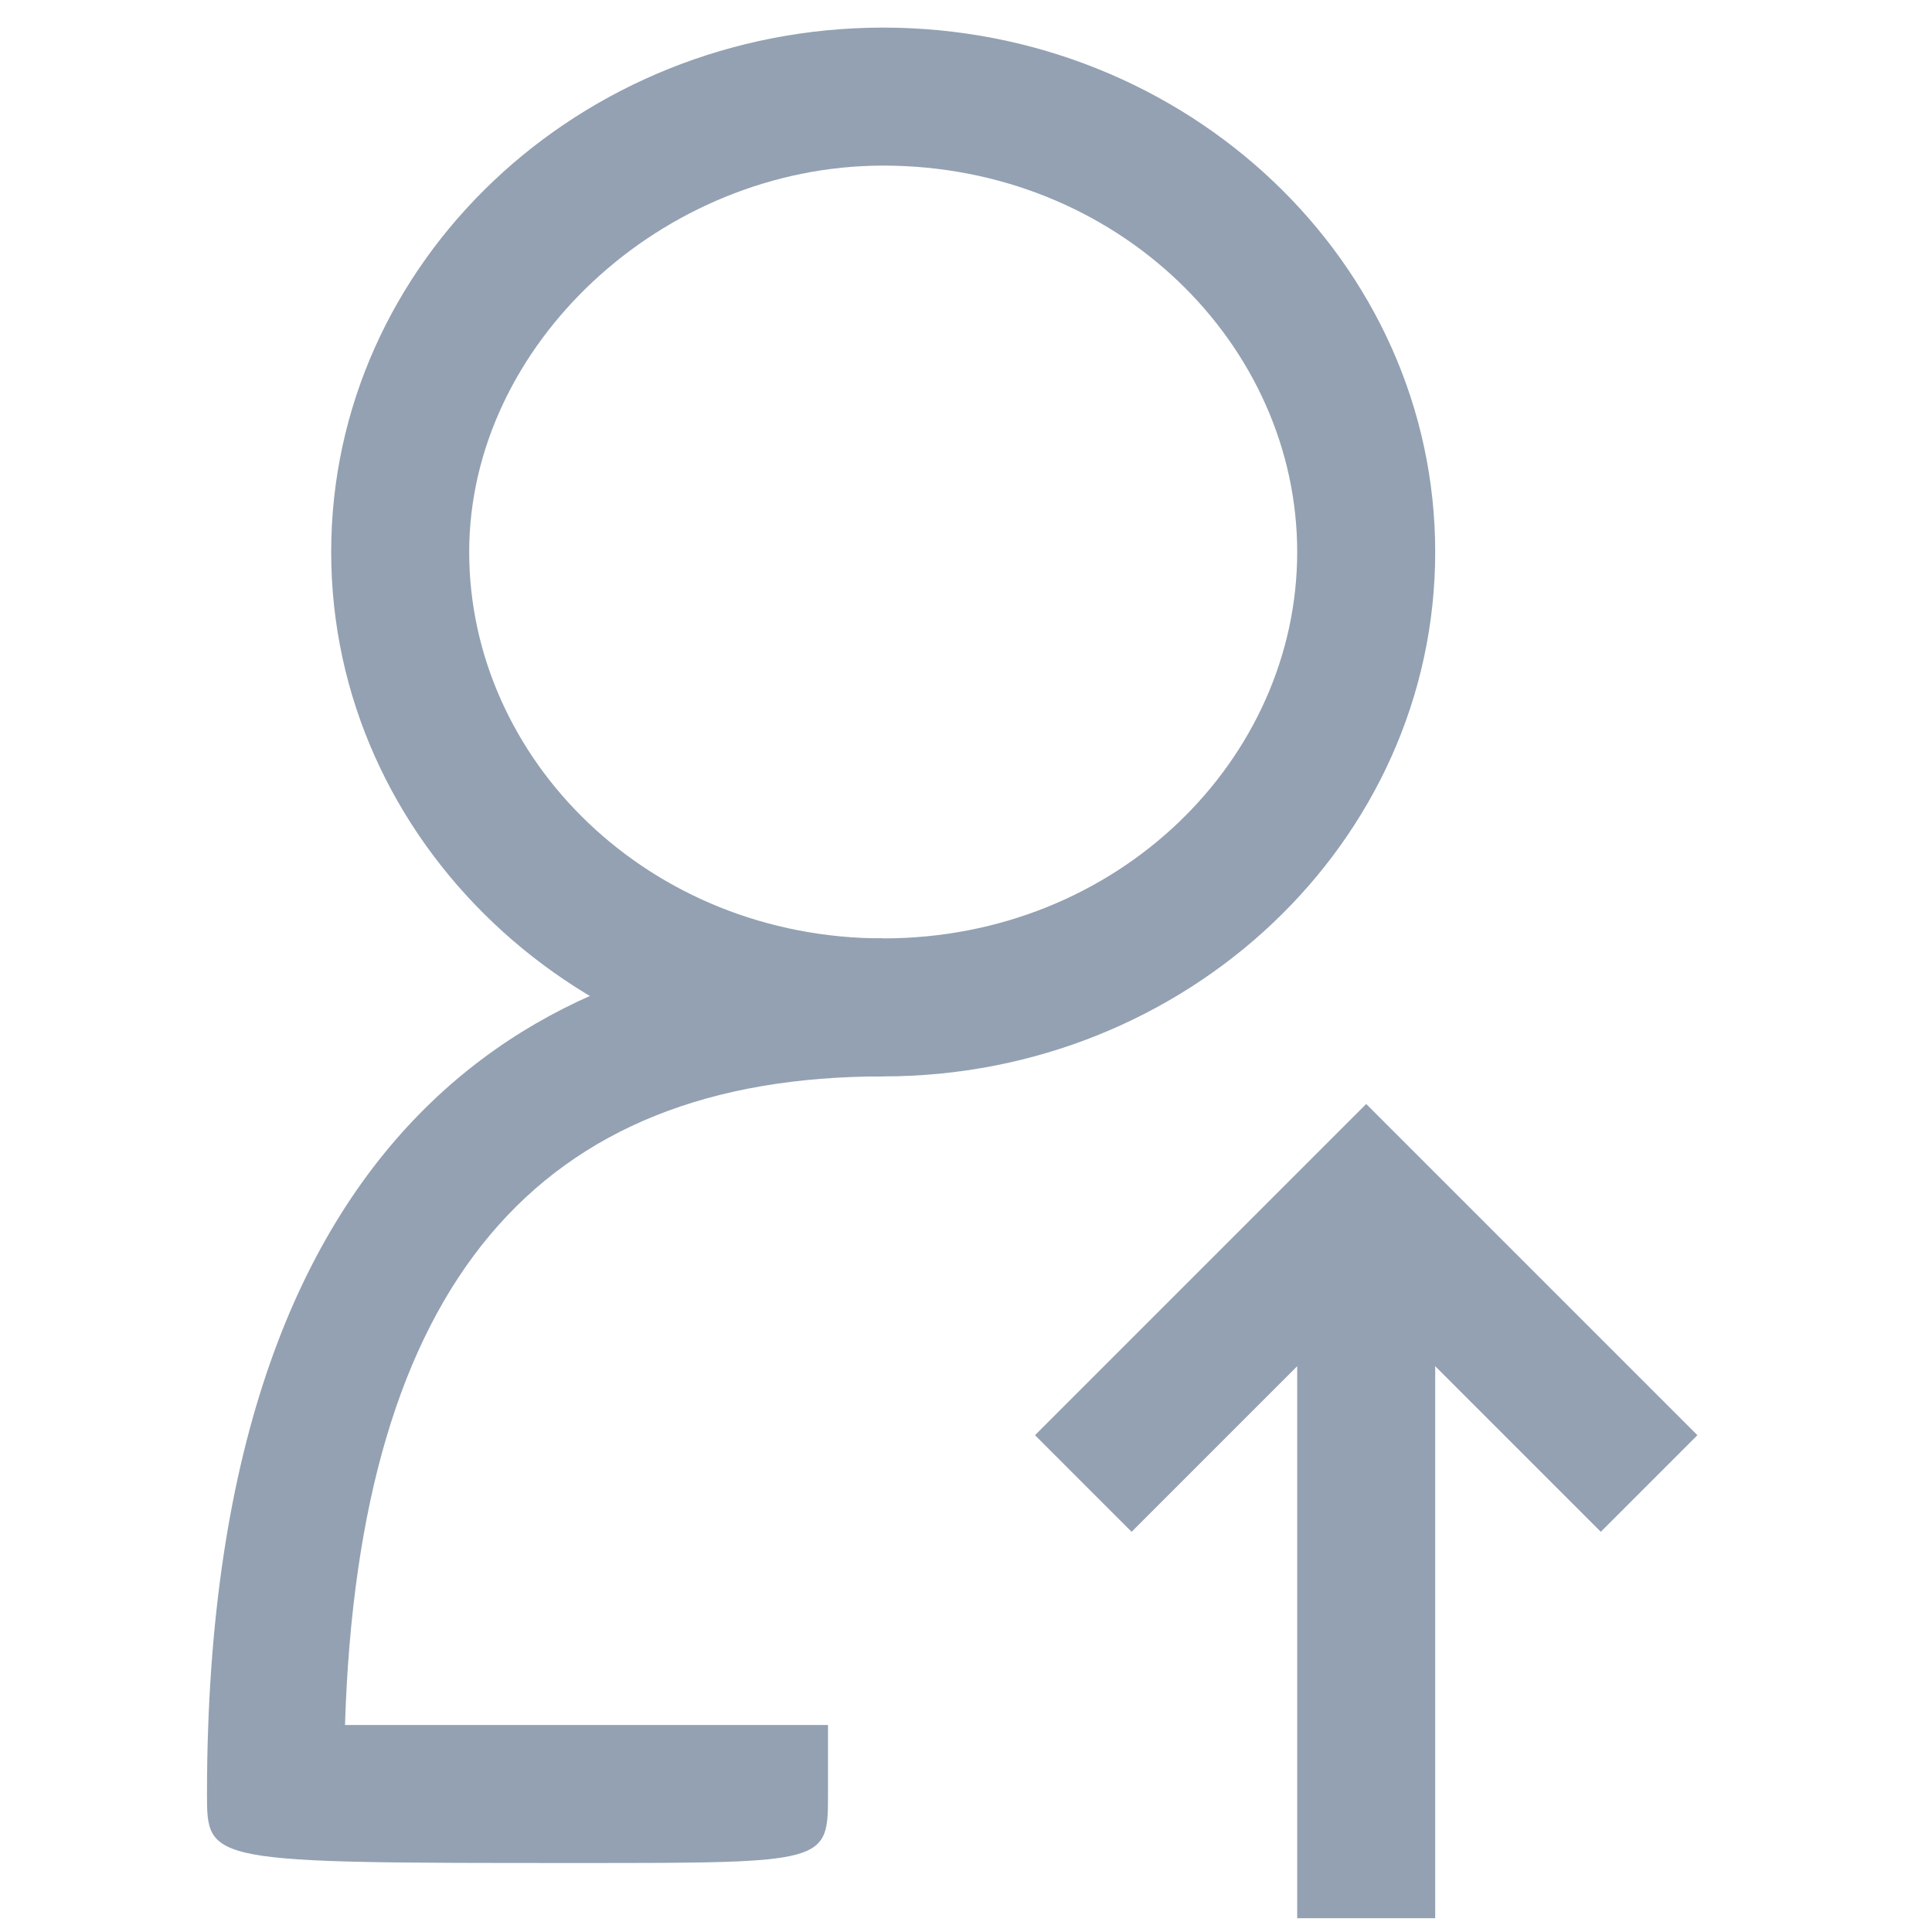 <?xml version="1.0" standalone="no"?><!DOCTYPE svg PUBLIC "-//W3C//DTD SVG 1.1//EN" "http://www.w3.org/Graphics/SVG/1.1/DTD/svg11.dtd"><svg t="1722215197983" class="icon" viewBox="0 0 1024 1024" version="1.1" xmlns="http://www.w3.org/2000/svg" p-id="4277" xmlns:xlink="http://www.w3.org/1999/xlink" width="200" height="200"><path d="M687.543 672.914h73.143v343.771h-73.143z" fill="#93A1B2" p-id="4278"></path><path d="M848.457 811.886L724.114 687.543l-124.343 124.343-51.2-51.2L724.114 585.143l175.543 175.543zM468.114 570.514c-160.914 0-292.571-124.343-292.571-277.943S307.2 14.629 468.114 14.629s292.571 124.343 292.571 277.943-131.657 277.943-292.571 277.943z m0-482.743c-117.029 0-219.429 95.086-219.429 204.8s95.086 204.8 219.429 204.8 219.429-95.086 219.429-204.8-95.086-204.8-219.429-204.8z" fill="#93A1B2" p-id="4279"></path><path d="M307.2 987.429c-197.486 0-197.486 0-197.486-36.571 0-373.029 197.486-453.486 358.4-453.486v73.143c-182.857 0-277.943 109.714-285.257 343.771H438.857v36.571c0 36.571 0 36.571-131.657 36.571z" fill="#93A1B2" p-id="4280"></path></svg>